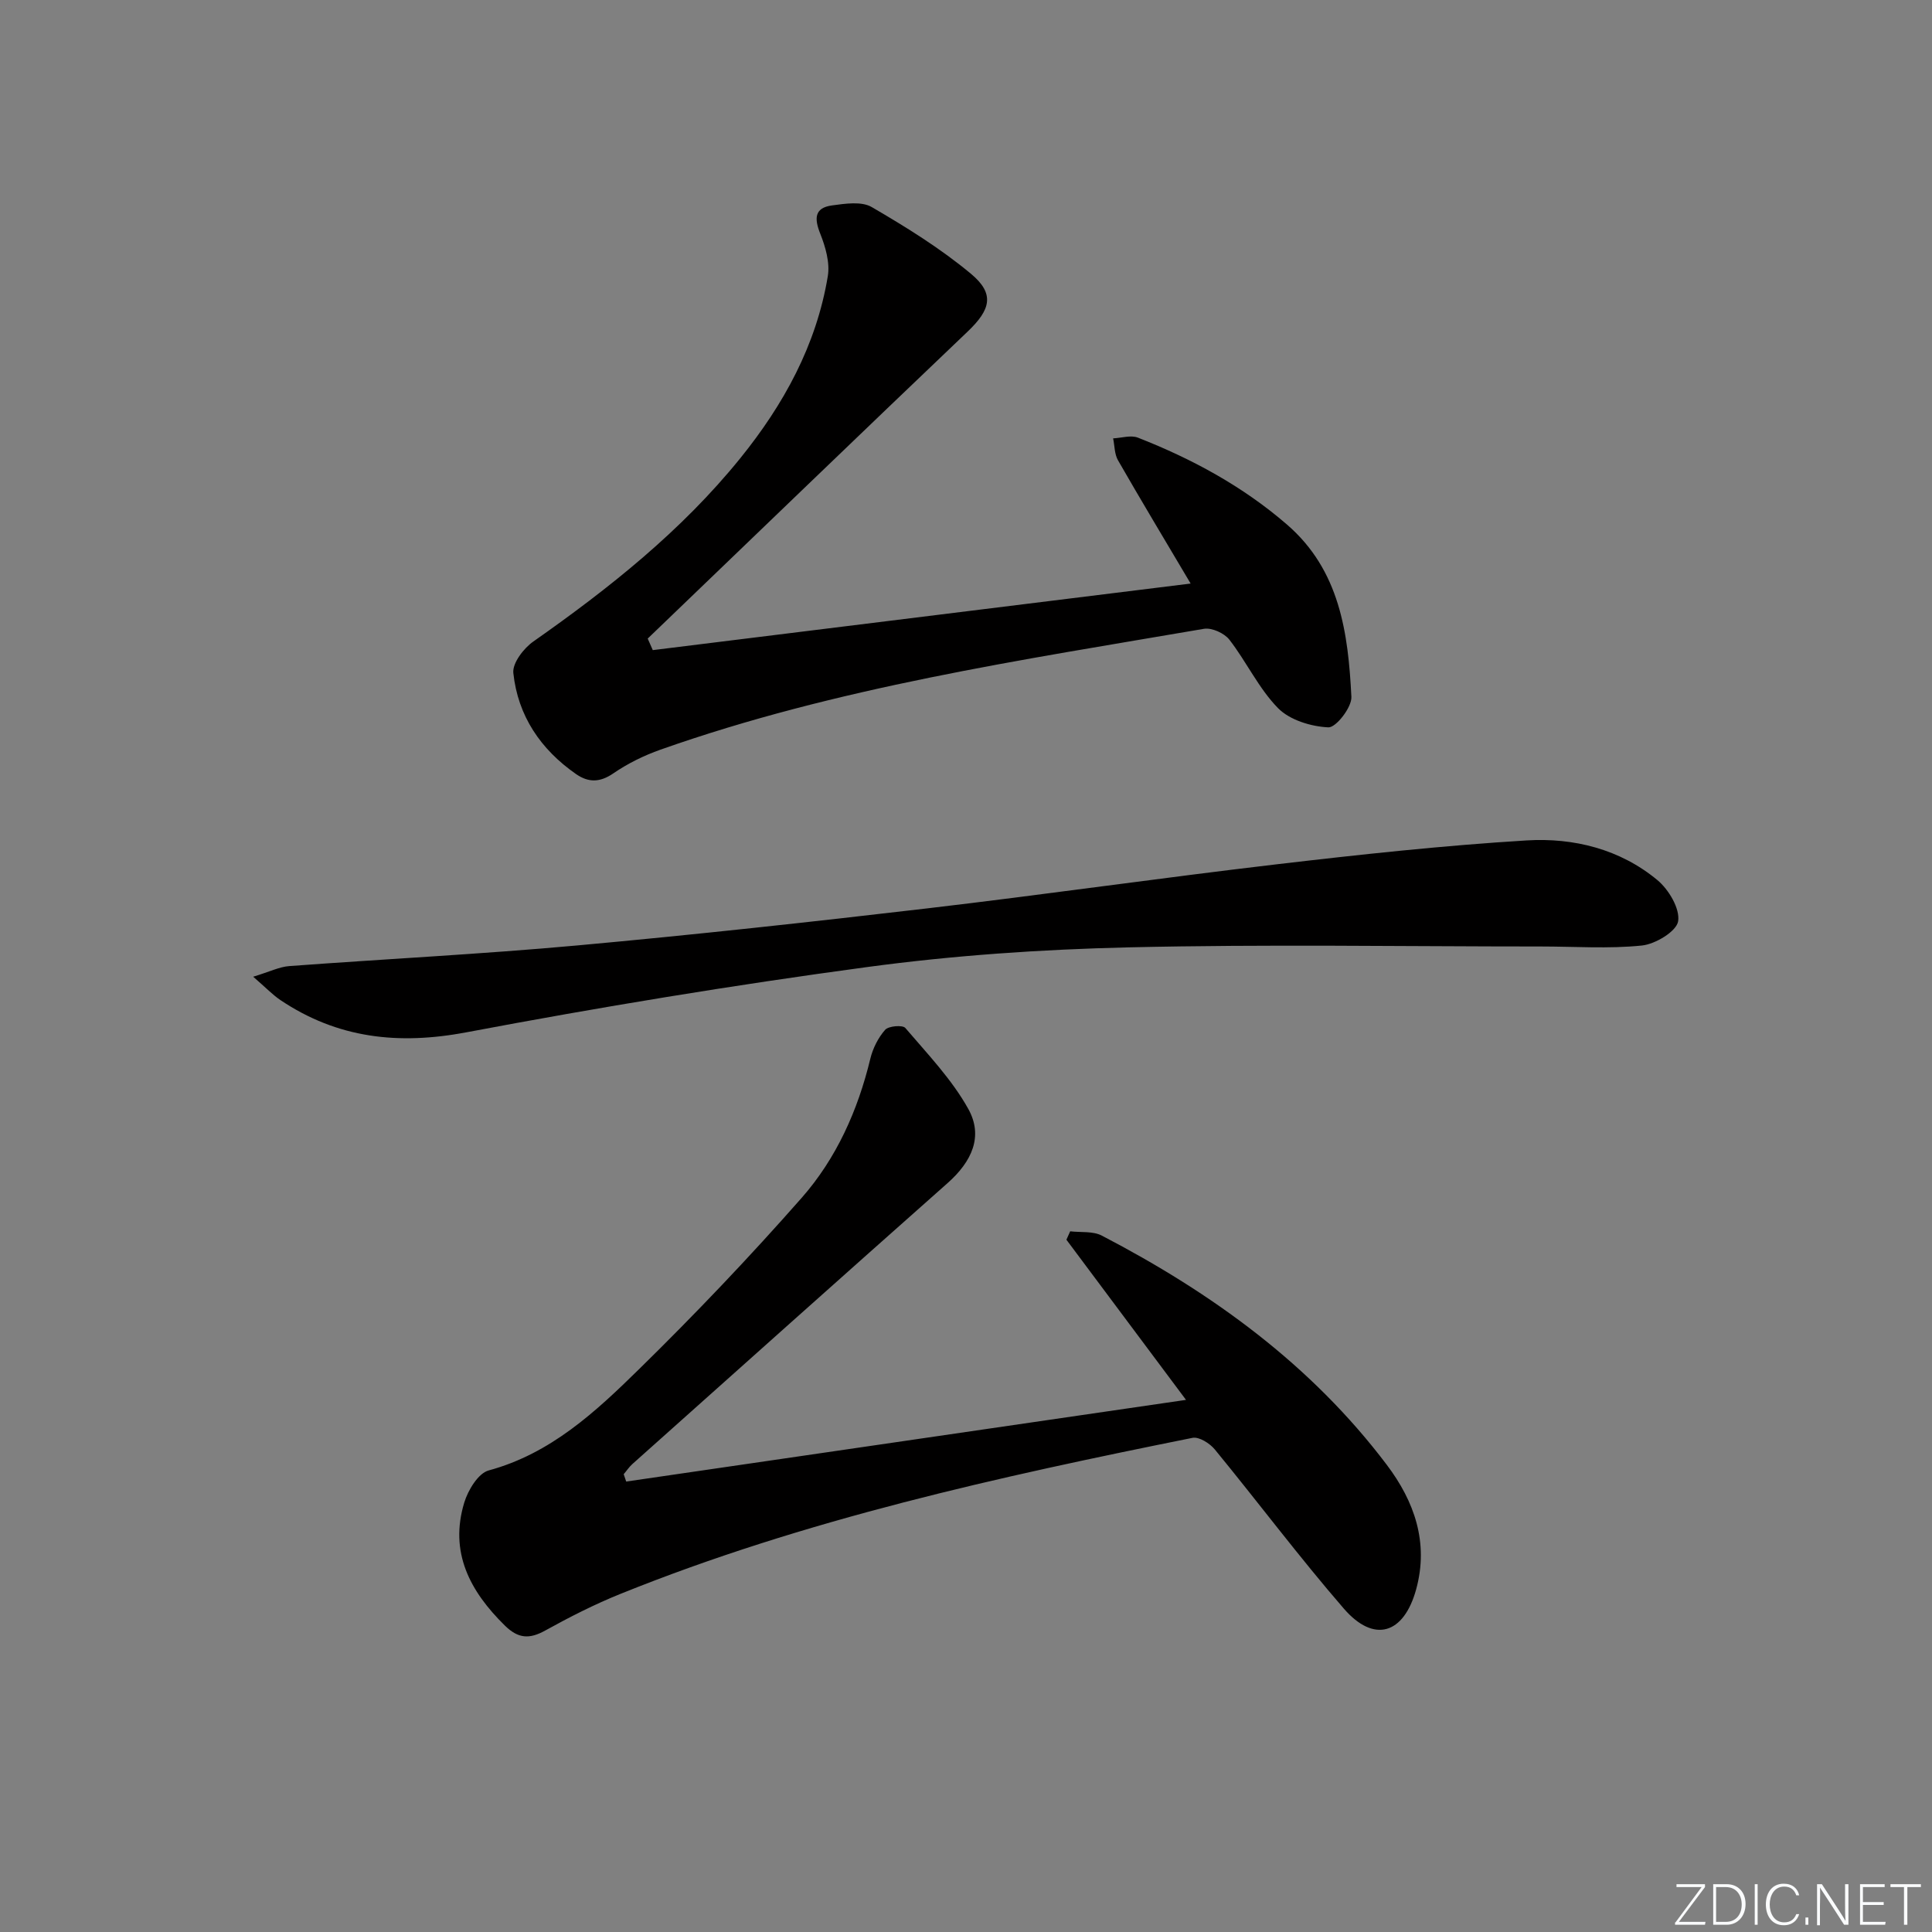<svg enable-background="new 0 0 400 400" viewBox="0 0 400 400" xmlns="http://www.w3.org/2000/svg"><rect x="0" y="0" width="400" height="400" fill="#808080" stroke="none"/><g fill="#fafbfc"><path d="m346.9 398 5.4-7.3h-5.2v-.6h5.9v.6l-5.4 7.2h5.5l-.1.6h-6.2v-.5z"/><path d="m354.7 390.1h2.8c2.3 0 3.9 1.6 3.9 4.1s-1.6 4.3-3.9 4.3h-2.8zm.6 7.8h2c2.2 0 3.3-1.6 3.3-3.6 0-1.8-1-3.6-3.3-3.6h-2z"/><path d="m363.9 390.1v8.4h-.6v-8.4z"/><path d="m372.5 396.3c-.4 1.3-1.4 2.3-3.2 2.3-2.4 0-3.7-1.9-3.7-4.3 0-2.3 1.2-4.3 3.7-4.3 1.8 0 2.9 1 3.2 2.4h-.6c-.4-1.1-1.1-1.8-2.5-1.8-2.1 0-3 1.9-3 3.7s.9 3.7 3 3.7c1.4 0 2.1-.7 2.5-1.7z"/><path d="m373.8 398.5v-1.5h.6v1.5z"/><path d="m376.2 398.5v-8.4h1c1.3 2 4.4 6.7 4.9 7.6-.1-1.2-.1-2.4-.1-3.8v-3.8h.7v8.4h-.9c-1.2-1.9-4.4-6.8-5-7.7.1 1.1 0 2.3 0 3.9v3.9h-.6z"/><path d="m390 394.4h-4.3v3.5h4.7l-.1.6h-5.2v-8.4h5.1v.6h-4.5v3.1h4.3z"/><path d="m394.2 390.7h-2.8v-.6h6.3v.6h-2.8v7.8h-.7z"/></g><path d="m129.65 306.74c38.3-5.59 76.6-11.17 115.9-16.91-8.93-11.96-16.85-22.56-24.76-33.16.26-.58.52-1.16.78-1.74 2.2.26 4.71-.07 6.55.89 22.82 11.87 43.35 26.72 59.01 47.47 5.71 7.56 8.71 16.09 6.08 25.73-2.55 9.33-8.73 11.24-14.98 4.03-9.25-10.68-17.74-22.02-26.71-32.95-1.04-1.27-3.27-2.68-4.62-2.41-40.19 8.08-80.21 16.89-118.4 32.29-5.37 2.16-10.57 4.81-15.63 7.61-3.27 1.81-5.58 1.68-8.34-1.03-7.25-7.12-11.53-15.18-8.41-25.47.78-2.56 2.88-6.06 5.05-6.65 12.85-3.48 22.14-12.14 31.12-20.95 11.64-11.41 22.91-23.24 33.68-35.48 7.19-8.17 11.64-18.11 14.22-28.81.52-2.15 1.63-4.36 3.07-5.99.71-.8 3.62-1.04 4.18-.38 4.6 5.39 9.62 10.63 13.03 16.75 3.16 5.68.76 10.91-4.32 15.4-21.8 19.32-43.5 38.74-65.23 58.14-.68.61-1.19 1.4-1.79 2.1.18.51.35 1.01.52 1.52z" fill="#010000"/><path d="m246.51 120.82c-5.3-8.95-10.26-17.19-15.04-25.52-.74-1.28-.69-3.01-1.01-4.54 1.72-.08 3.66-.72 5.13-.15 11.2 4.39 21.68 10.05 30.85 17.98 10.97 9.48 12.69 22.49 13.35 35.69.11 2.15-3.19 6.38-4.76 6.31-3.59-.16-8-1.51-10.43-3.98-4-4.08-6.52-9.59-10.07-14.17-1.05-1.35-3.64-2.53-5.27-2.25-37.92 6.49-76.03 12.13-112.52 25.02-3.42 1.21-6.78 2.86-9.76 4.91-2.79 1.91-5.15 1.92-7.72.14-7.33-5.1-12.04-12.06-12.98-20.92-.22-2.04 2.13-5.11 4.14-6.52 15.73-11.04 30.68-22.91 42.84-37.94 9-11.13 15.77-23.44 18.13-37.71.46-2.78-.48-6.05-1.56-8.77-1.26-3.15-1.24-5.37 2.43-5.87 2.72-.37 6.11-.89 8.22.34 7.13 4.15 14.22 8.55 20.54 13.81 5 4.16 4.08 7.43-.68 11.97-22.15 21.11-44.17 42.36-66.24 63.56.35.8.7 1.6 1.05 2.39 36.84-4.56 73.68-9.12 111.36-13.78z" fill="#010000"/><path d="m52.42 202.22c3.48-1.06 5.43-2.05 7.45-2.2 19.89-1.48 39.82-2.47 59.68-4.28 24.15-2.2 48.26-4.84 72.34-7.66 24.24-2.84 48.4-6.32 72.64-9.16 17.14-2.01 34.33-3.87 51.55-4.92 9.72-.59 19.32 1.79 27.06 8.21 2.35 1.95 4.71 5.91 4.3 8.52-.33 2.1-4.71 4.74-7.5 5.03-6.91.71-13.95.2-20.94.2-28.44 0-56.89-.48-85.32.18-18.08.42-36.24 1.66-54.16 4.08-27.76 3.74-55.43 8.31-82.96 13.51-14.05 2.65-26.67 1.27-38.51-6.68-1.57-1.06-2.91-2.47-5.63-4.83z" fill="#010000"/></svg>